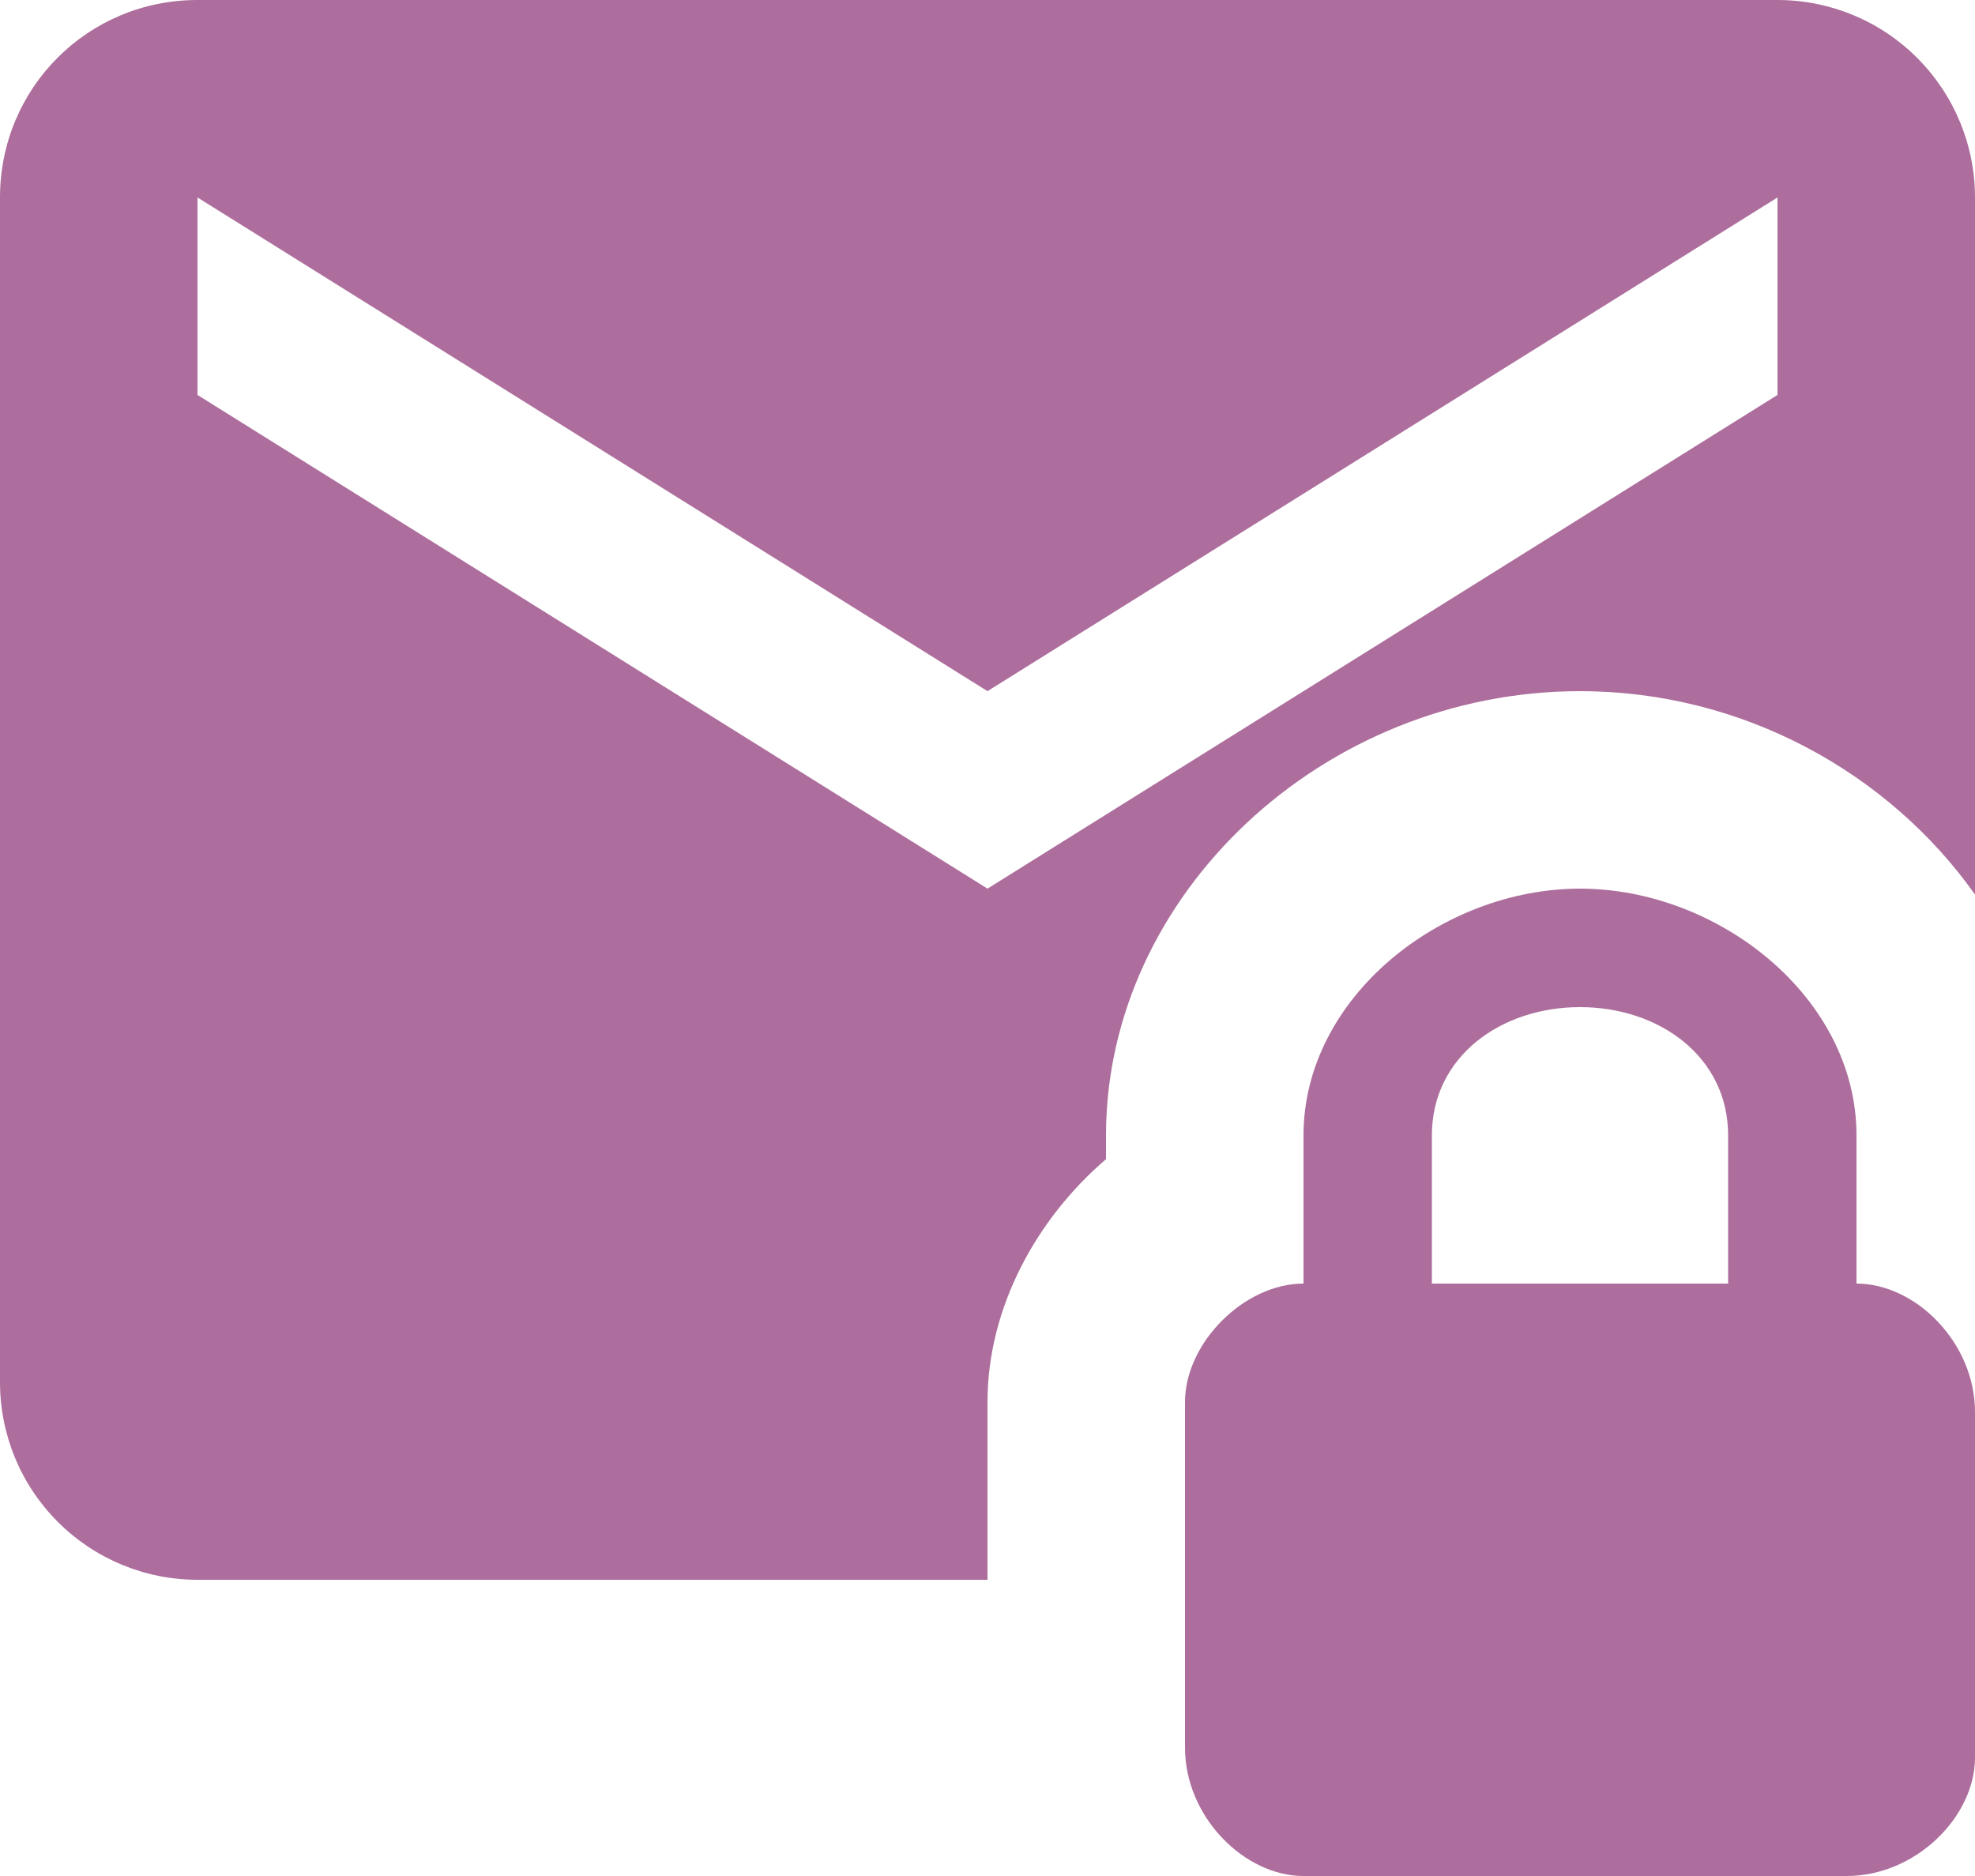 <svg width="40" height="38" viewBox="0 0 40 38" fill="none" xmlns="http://www.w3.org/2000/svg">
<path d="M20 28.4C20 26.48 21 24.68 22.4 23.48V23C22.4 18.12 26.8 14 32 14C35.3 14 38.26 15.66 40 18.12V4C40 2.939 39.579 1.922 38.828 1.172C38.078 0.421 37.061 0 36 0H4C1.78 0 0 1.78 0 4V28C0 29.061 0.421 30.078 1.172 30.828C1.922 31.579 2.939 32 4 32H20V28.4ZM4 4L20 14L36 4V8L20 18L4 8V4ZM37.6 26V23C37.6 20.2 34.8 18 32 18C29.2 18 26.4 20.2 26.4 23V26C25.2 26 24 27.2 24 28.4V35.4C24 36.8 25.2 38 26.4 38H37.4C38.8 38 40 36.8 40 35.6V28.6C40 27.2 38.8 26 37.6 26ZM35 26H29V23C29 21.4 30.4 20.4 32 20.4C33.6 20.4 35 21.4 35 23V26Z" fill="#AD6E9D"/>
</svg>
